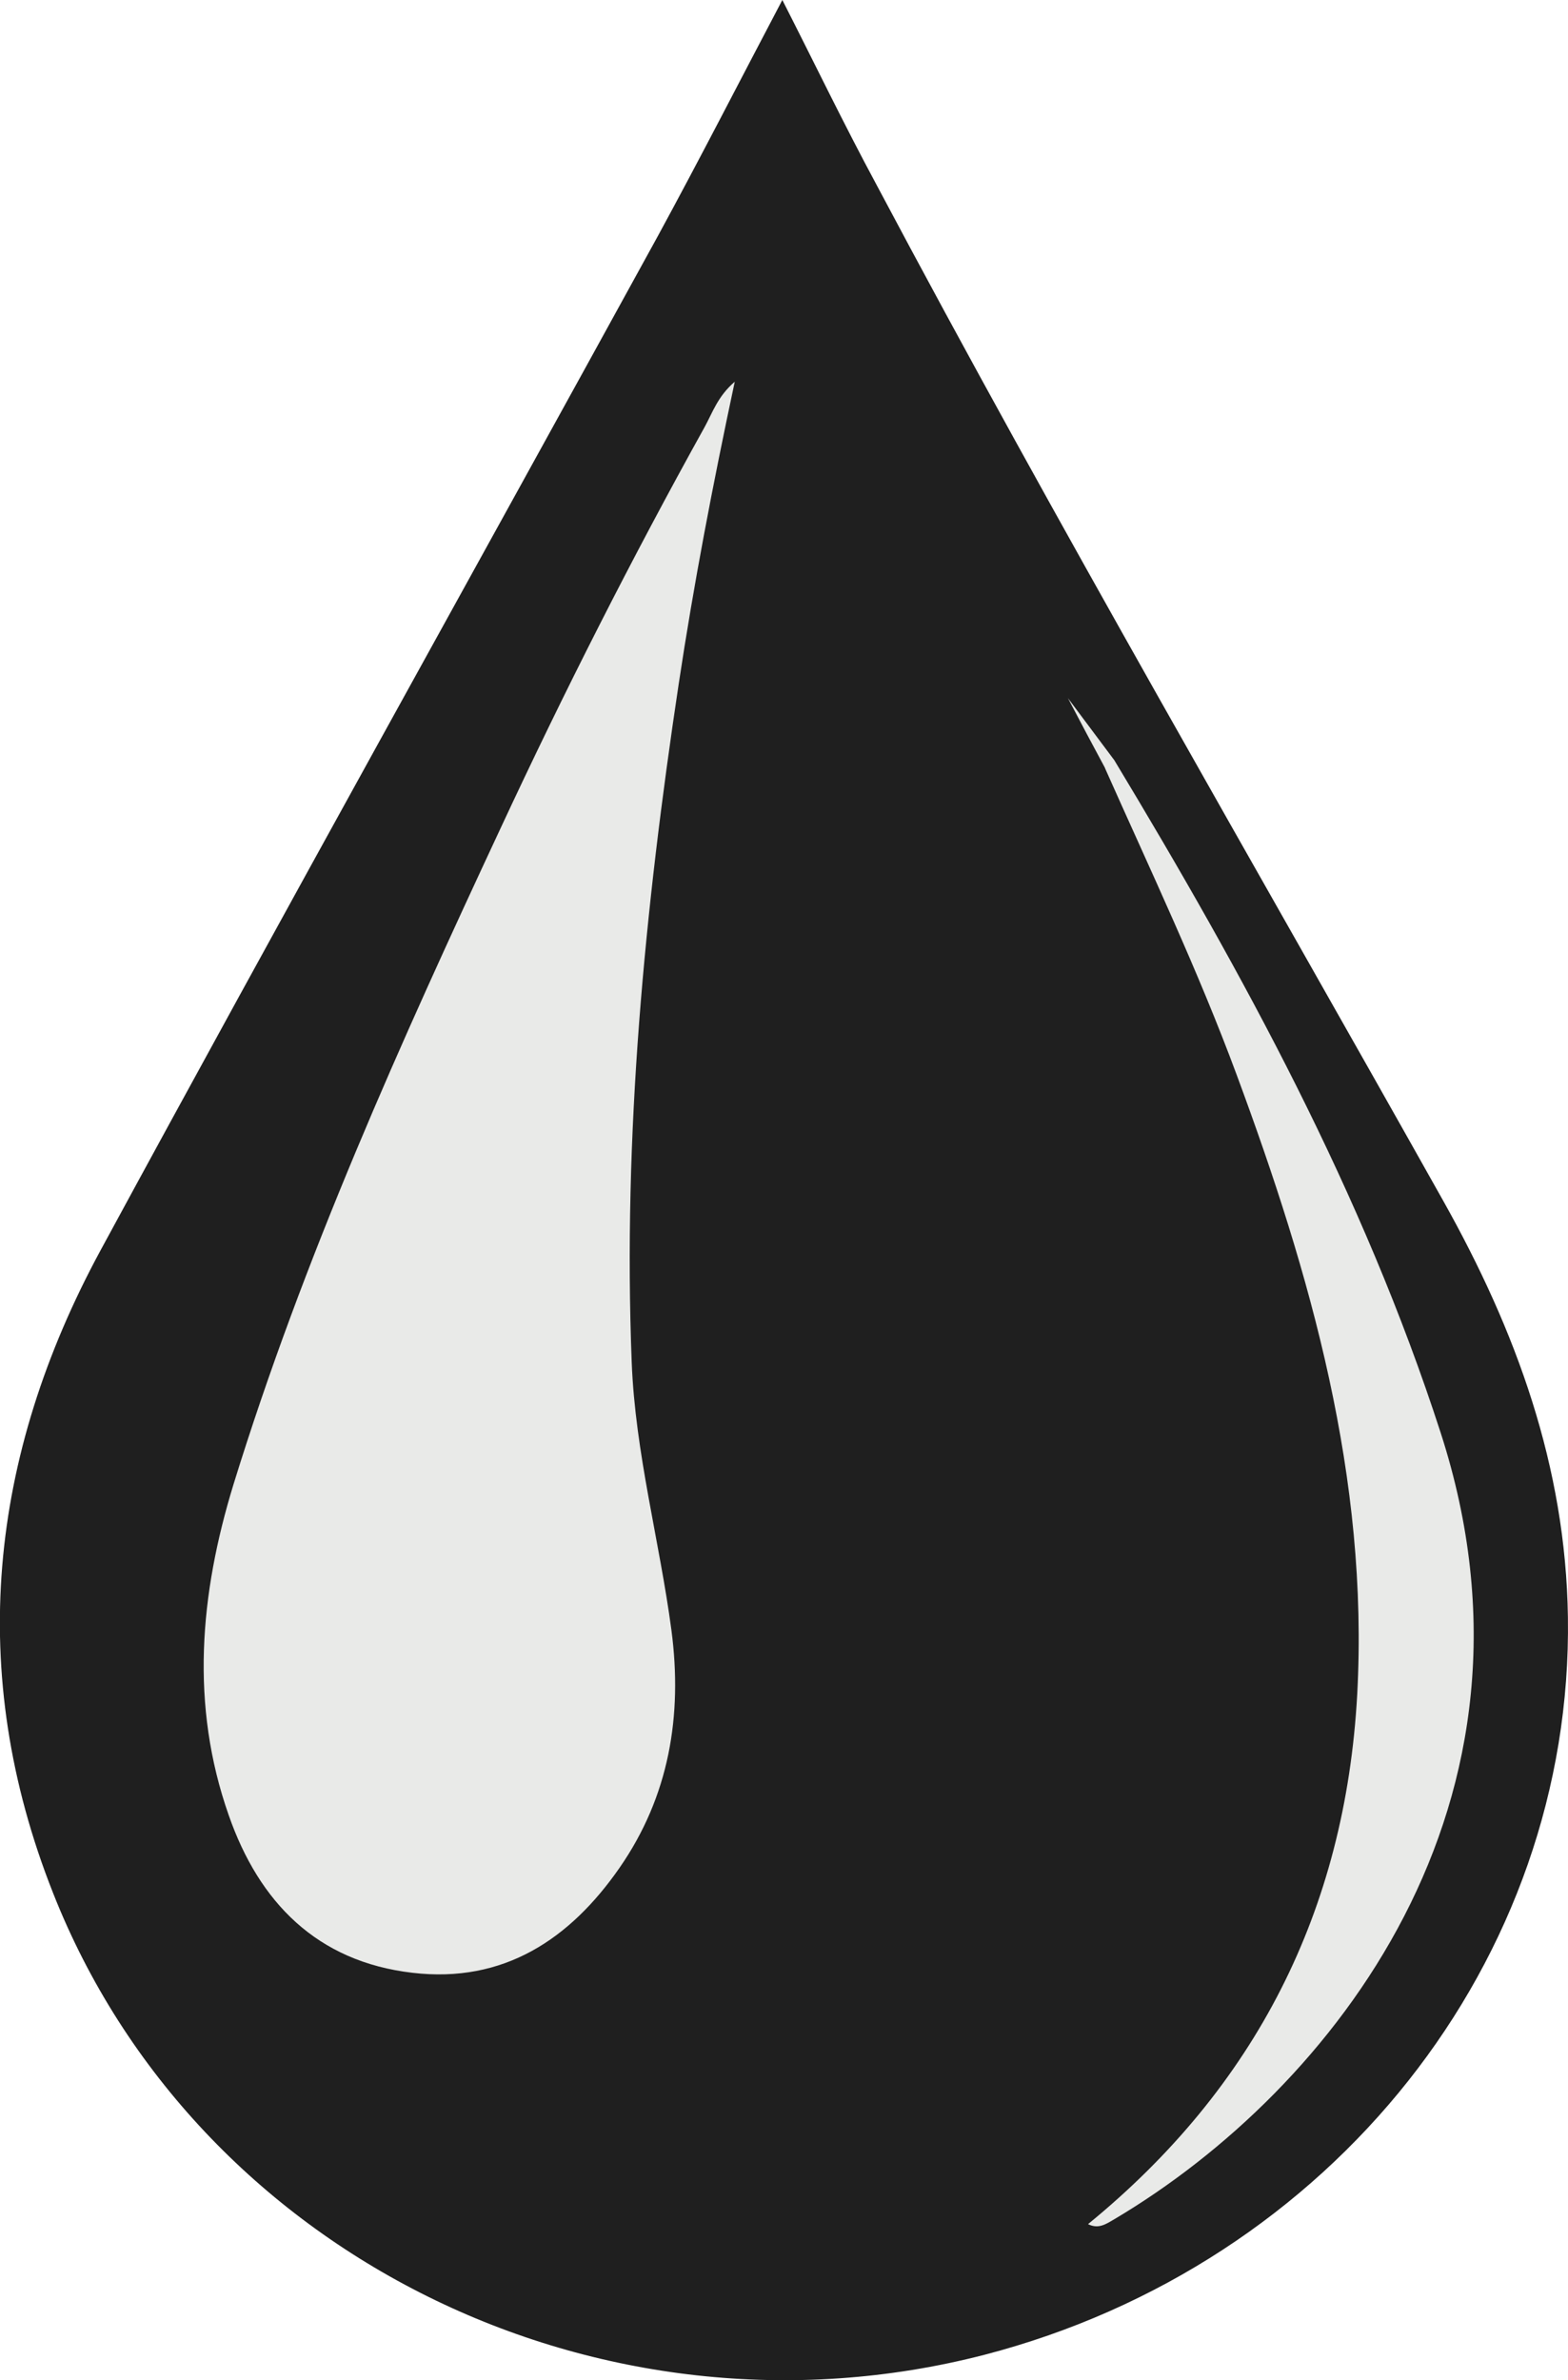 <svg xmlns="http://www.w3.org/2000/svg" viewBox="0 0 179.26 272"><defs><style>.cls-1{fill:#1f1f1f;}.cls-2{fill:#e9eae8;}</style></defs><g id="Layer_2" data-name="Layer 2"><g id="Layer_1-2" data-name="Layer 1"><path class="cls-1" d="M179.25,184.79c.59,39.2-27,74-66.73,84.31C68.6,280.43,22.37,257.63,6.07,216.33c-10-25.25-7.31-49.94,5.42-73.44,21-38.71,42.45-77.18,63.65-115.79C80,18.18,84.65,9.09,89.44,0c3.57,7,7,14.13,10.77,21.12C121,60.26,143.3,98.58,165,137.23,173.34,152.09,179,167.58,179.25,184.79Z"/><path class="cls-2" d="M84,43.62c-2.52,11.8-4.69,23.13-6.41,34.55-3.87,25.7-6.39,51.5-5.37,77.52.4,10.34,3.18,20.38,4.54,30.6,1.29,9.78-.27,19-5.93,27.15s-13.24,13.23-23.68,12c-10.92-1.27-17.53-8.06-21-18-4.43-12.59-3.31-25.26.54-37.8,8-25.91,19.12-50.54,30.54-75,7.24-15.55,15-30.85,23.32-45.83C81.46,47.16,82.05,45.29,84,43.62Z"/><path class="cls-2" d="M127.39,86.87c14.77,24.49,28.44,49.45,37.31,76.85,13.7,42.31-12.42,75.09-37.22,89.83-1,.58-1.88,1.23-3.09.61q28.72-23.46,30.77-60.49c1.34-24.76-5.31-48-13.78-70.85-4.4-11.89-9.84-23.33-15-34.92C126.09,86.94,126.56,86.74,127.39,86.87Z"/><path class="cls-2" d="M127.39,86.87c-.32.35-.65.69-1,1q-2.16-4-4.3-8.09"/></g></g></svg>